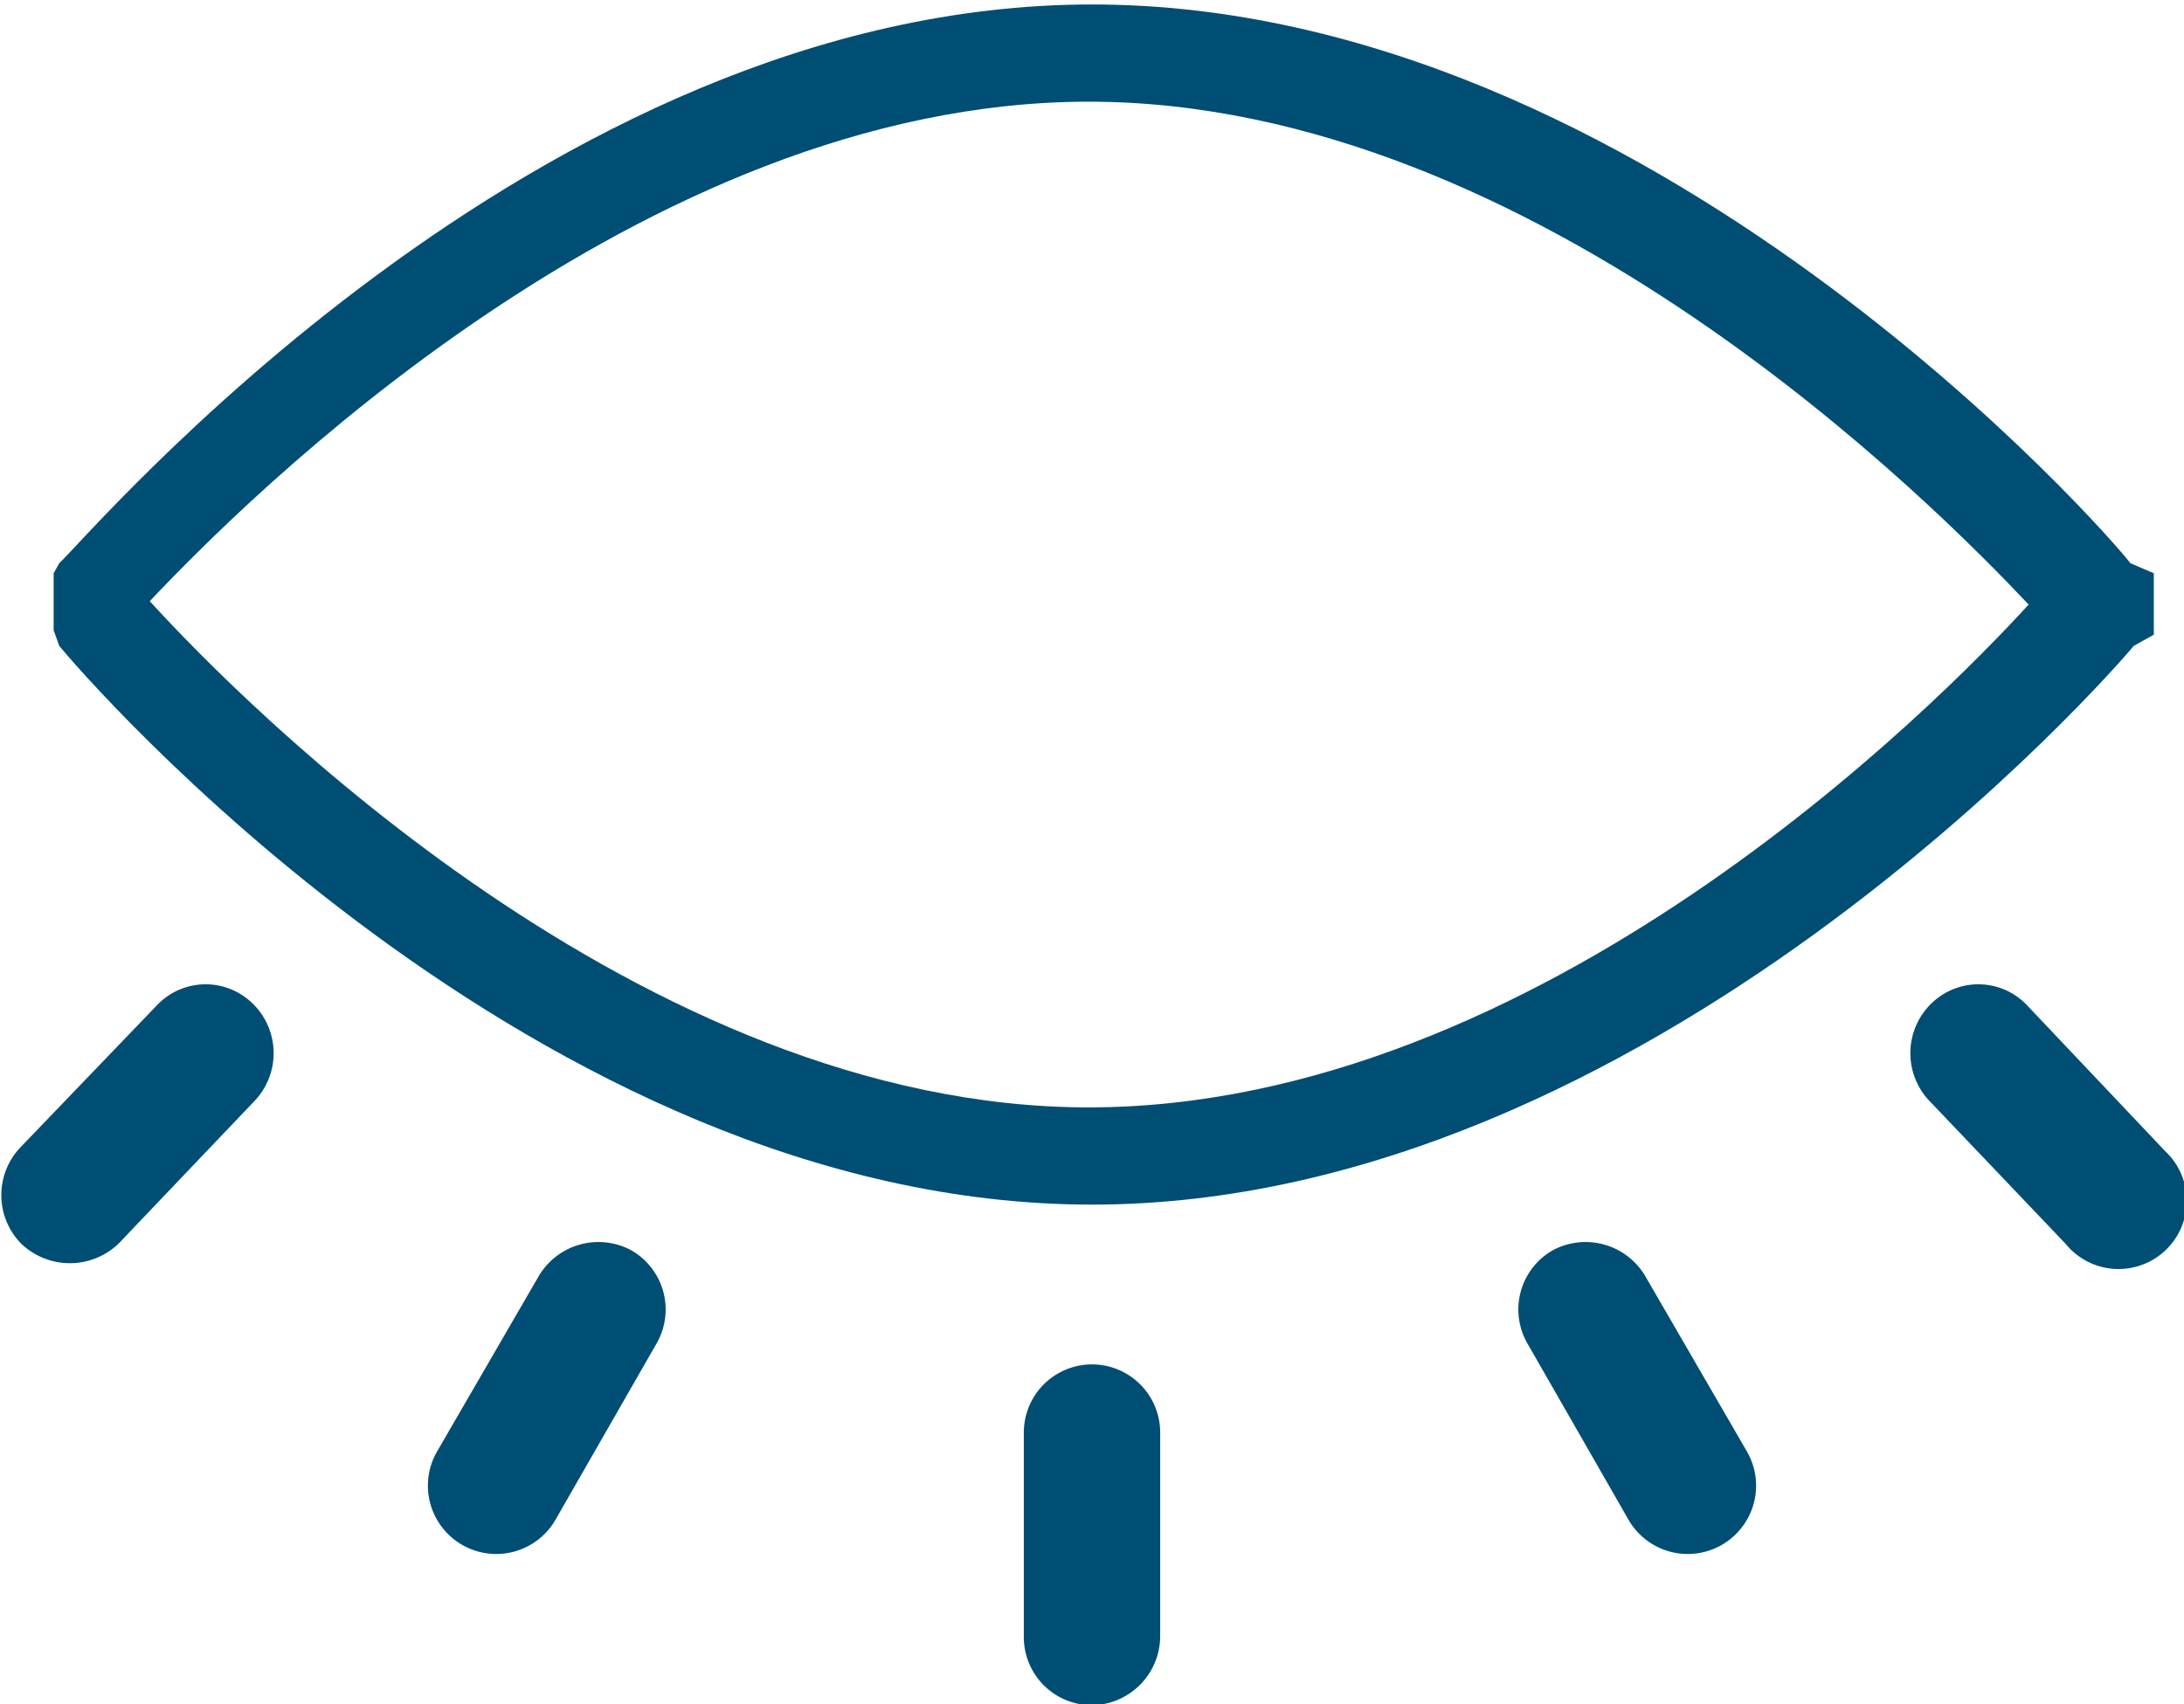<svg id="Layer_1" data-name="Layer 1" xmlns="http://www.w3.org/2000/svg" viewBox="0 0 19.54 15.25"><defs>

  <style>.cls-1{
    fill:#004E74;
    }

  </style>


</defs><title>hide_pw_icon</title><path style="fill:#004E74" d="M19.79,5.91c-.16-.22-4.31-5-9.29-5s-9,4.79-9.24,5L1.21,6v.51l.05.14c.17.21,4.26,5,9.24,5s9.15-4.79,9.32-5L20,6.55V6Zm-9.32,4.87c-4,0-7.57-3.62-8.4-4.53.83-.88,4.39-4.47,8.4-4.47s7.58,3.62,8.41,4.5C18.05,7.19,14.49,10.78,10.47,10.78Z" transform="translate(-0.73 -0.87)"/><path class="cls-1" d="M18.86,9.86a.6.6,0,0,0-.86,0,.62.62,0,0,0,0,.87L19.21,12a.61.61,0,1,0,.89-.83Z" transform="translate(-0.73 -0.87)"/><path class="cls-1" d="M15.45,12.29a.62.62,0,0,0-.83-.23.61.61,0,0,0-.22.84l.9,1.57a.61.61,0,1,0,1.06-.61Z" transform="translate(-0.73 -0.87)"/><path class="cls-1" d="M9.89,13.69a.61.61,0,1,1,1.22,0v1.82a.62.62,0,0,1-.61.62.61.61,0,0,1-.61-.62Z" transform="translate(-0.73 -0.87)"/><path class="cls-1" d="M5.55,12.29a.62.62,0,0,1,.83-.23.61.61,0,0,1,.22.84l-.9,1.57a.61.61,0,1,1-1.06-.61Z" transform="translate(-0.73 -0.87)"/><path class="cls-1" d="M2.14,9.86a.6.6,0,0,1,.86,0,.62.62,0,0,1,0,.87L1.79,12a.63.63,0,0,1-.87,0,.62.62,0,0,1,0-.87Z" transform="translate(-0.73 -0.87)"/></svg>
